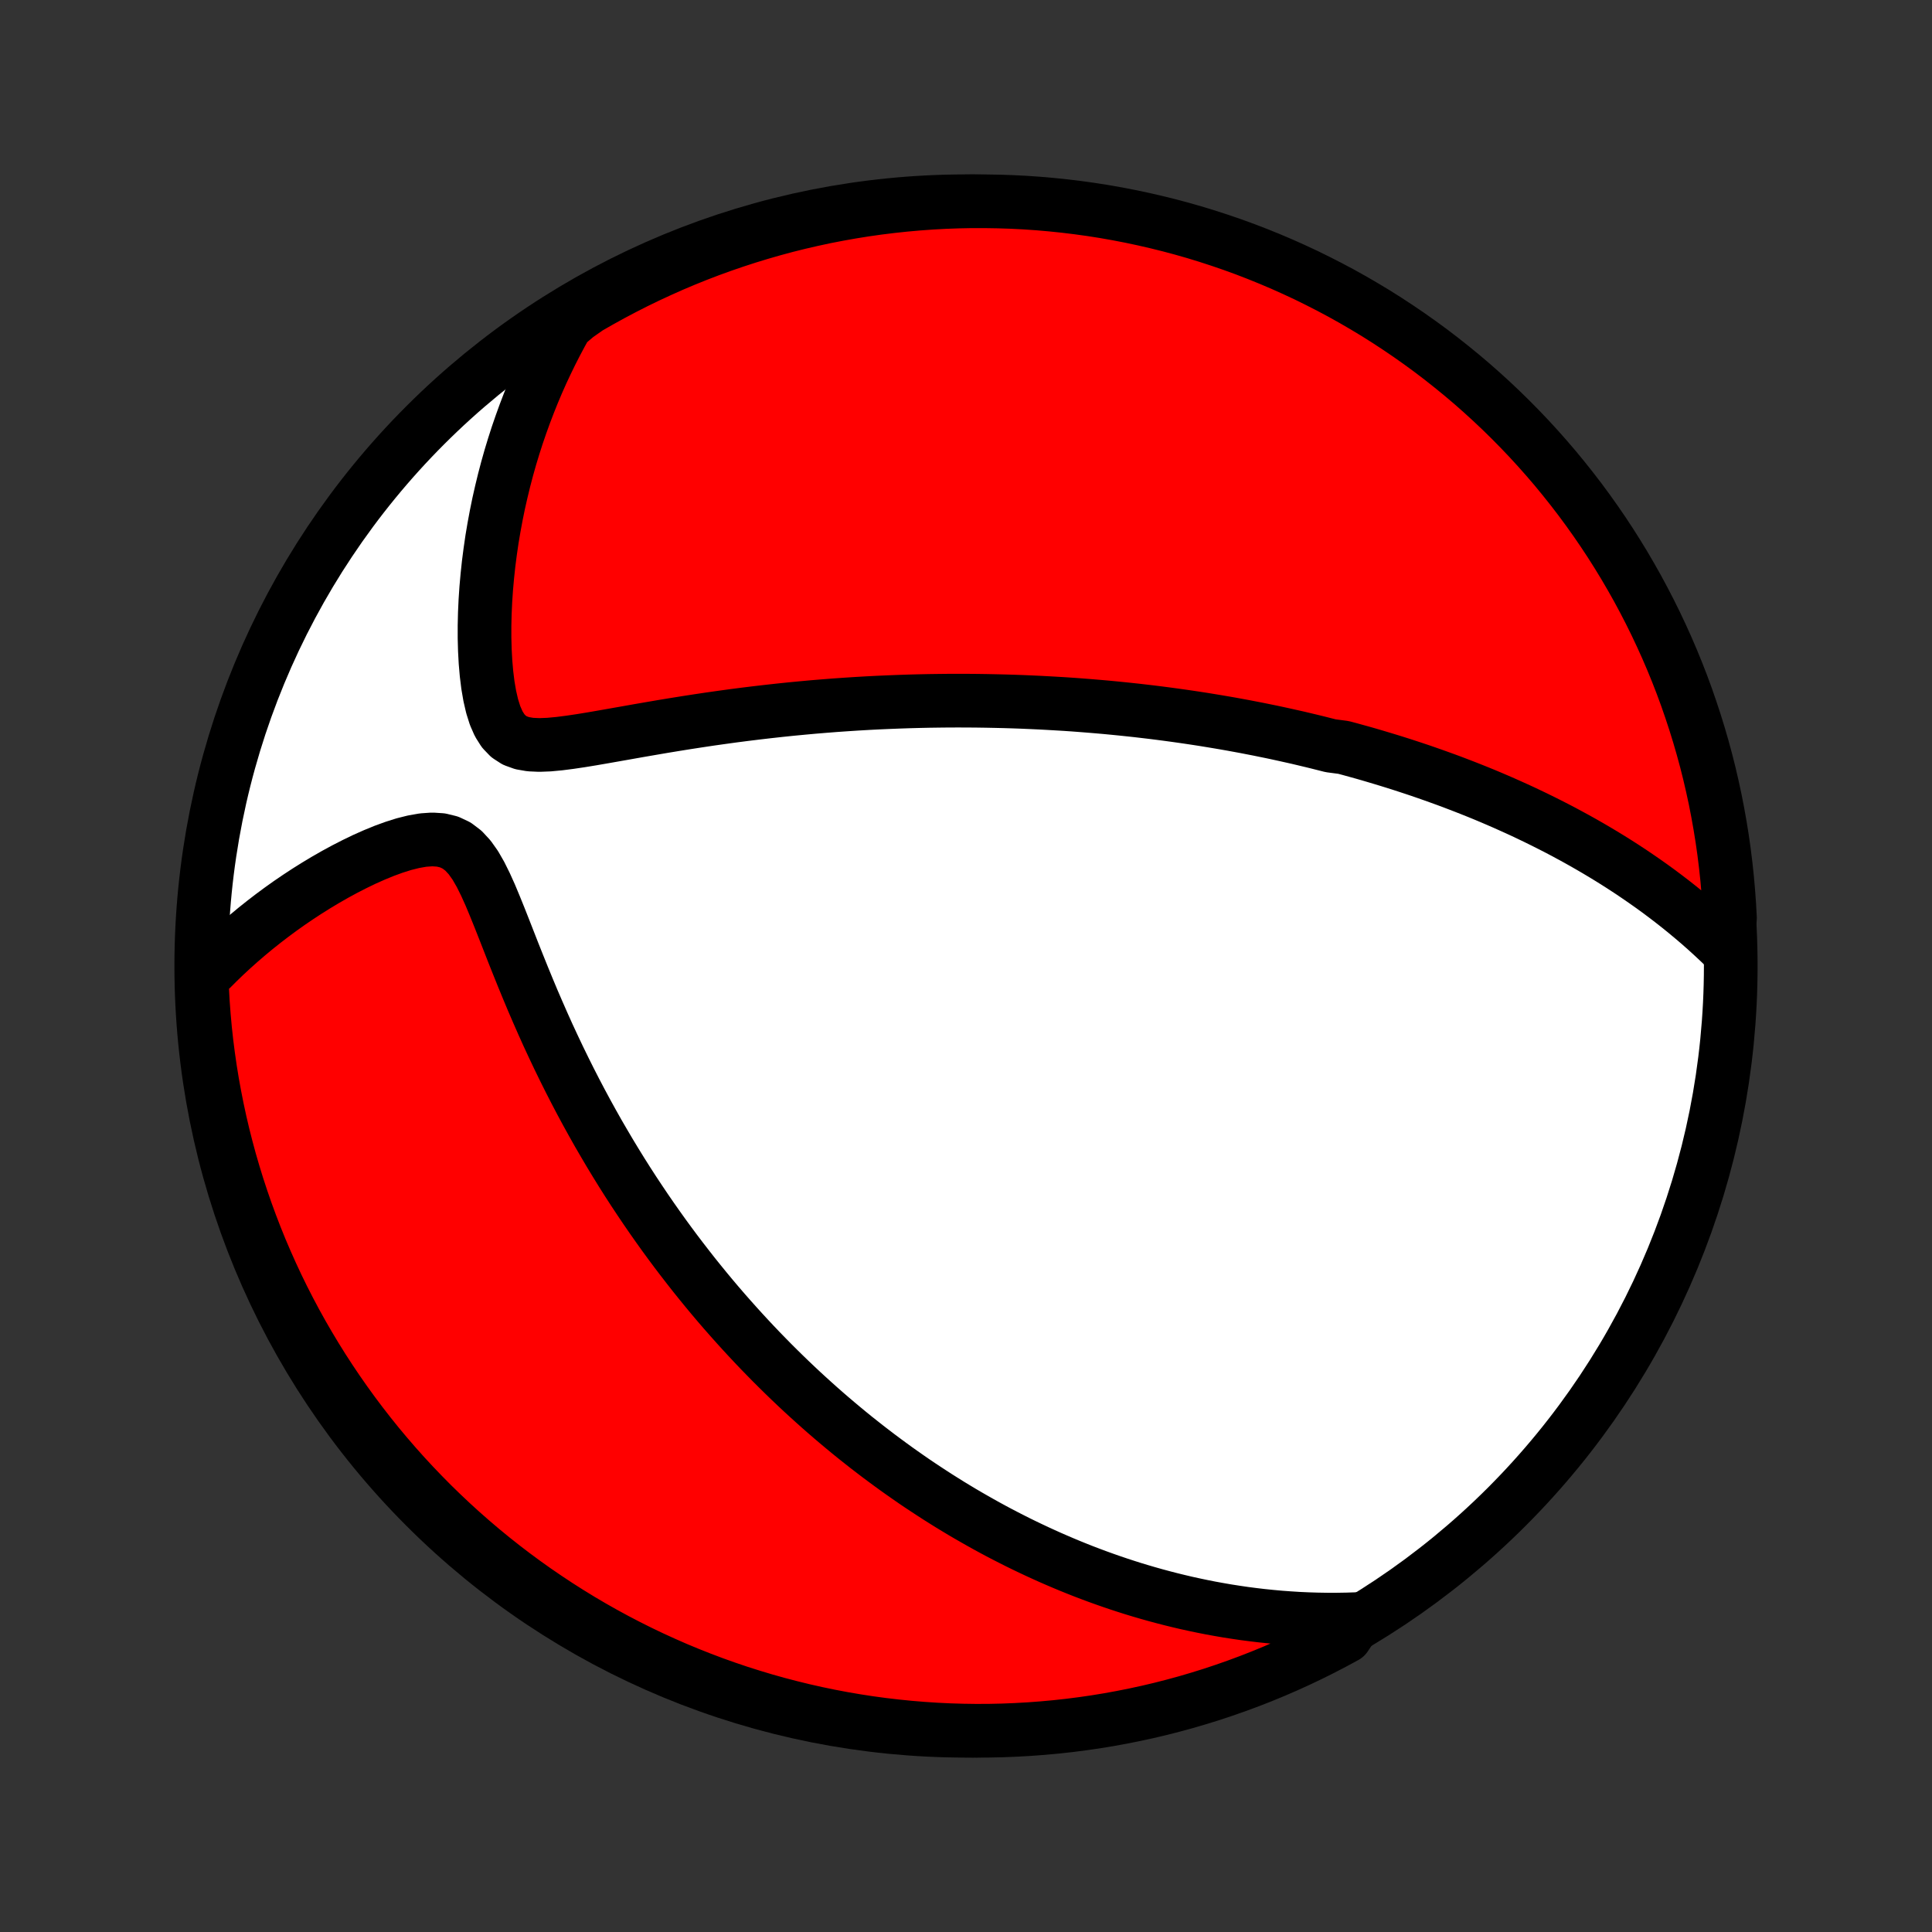 <?xml version="1.0" encoding="utf-8" standalone="no"?>
<!DOCTYPE svg PUBLIC "-//W3C//DTD SVG 1.1//EN"
  "http://www.w3.org/Graphics/SVG/1.1/DTD/svg11.dtd">
<!-- Created with matplotlib (http://matplotlib.org/) -->
<svg height="72pt" version="1.1" viewBox="0 0 72 72" width="72pt" xmlns="http://www.w3.org/2000/svg" xmlns:xlink="http://www.w3.org/1999/xlink">
 <rect x="0" y="0" width="72" height="72" fill="#333333" stroke="none"/>
 <defs>
  <style type="text/css">
*{stroke-linecap:butt;stroke-linejoin:round;}
  </style>
 </defs>
 <g id="figure_1">
  <g id="patch_1">
   <path d="
M0 72
L72 72
L72 0
L0 0
z
" style="fill:none;"/>
  </g>
  <g id="axes_1">
   <g id="PatchCollection_1">
    <defs>
     <path d="
M36 -7.5
C43.558 -7.5 50.808 -10.503 56.153 -15.848
C61.497 -21.192 64.5 -28.442 64.5 -36
C64.5 -43.558 61.497 -50.808 56.153 -56.153
C50.808 -61.497 43.558 -64.5 36 -64.5
C28.442 -64.5 21.192 -61.497 15.848 -56.153
C10.503 -50.808 7.5 -43.558 7.5 -36
C7.5 -28.442 10.503 -21.192 15.848 -15.848
C21.192 -10.503 28.442 -7.5 36 -7.5
z
" id="C0_0_a811fe30f3"/>
     <path d="
M64.356 -36.625
L64.102 -36.87
L63.847 -37.109
L63.592 -37.342
L63.336 -37.568
L63.078 -37.788
L62.821 -38.002
L62.564 -38.21
L62.306 -38.413
L62.048 -38.61
L61.791 -38.802
L61.533 -38.989
L61.276 -39.17
L61.019 -39.347
L60.763 -39.52
L60.508 -39.687
L60.252 -39.851
L59.998 -40.01
L59.744 -40.165
L59.491 -40.316
L59.239 -40.463
L58.987 -40.607
L58.736 -40.747
L58.486 -40.883
L58.237 -41.017
L57.988 -41.147
L57.741 -41.273
L57.494 -41.397
L57.248 -41.518
L57.002 -41.636
L56.758 -41.752
L56.514 -41.864
L56.27 -41.974
L56.028 -42.082
L55.786 -42.187
L55.545 -42.29
L55.304 -42.391
L55.064 -42.489
L54.824 -42.585
L54.585 -42.679
L54.346 -42.771
L54.108 -42.862
L53.87 -42.95
L53.632 -43.036
L53.394 -43.121
L53.157 -43.204
L52.92 -43.286
L52.683 -43.365
L52.446 -43.443
L52.209 -43.52
L51.972 -43.595
L51.736 -43.668
L51.498 -43.74
L51.261 -43.811
L51.024 -43.881
L50.786 -43.949
L50.548 -44.015
L50.309 -44.081
L50.07 -44.145
L49.591 -44.208
L49.35 -44.269
L49.109 -44.33
L48.867 -44.389
L48.624 -44.447
L48.38 -44.505
L48.135 -44.56
L47.889 -44.615
L47.642 -44.669
L47.395 -44.722
L47.145 -44.773
L46.895 -44.824
L46.643 -44.873
L46.39 -44.922
L46.135 -44.969
L45.879 -45.016
L45.621 -45.061
L45.362 -45.105
L45.101 -45.148
L44.838 -45.191
L44.573 -45.232
L44.306 -45.272
L44.037 -45.311
L43.765 -45.349
L43.492 -45.386
L43.216 -45.422
L42.938 -45.457
L42.658 -45.49
L42.375 -45.523
L42.089 -45.554
L41.801 -45.584
L41.51 -45.613
L41.216 -45.641
L40.919 -45.667
L40.619 -45.692
L40.316 -45.716
L40.01 -45.739
L39.7 -45.76
L39.387 -45.779
L39.071 -45.797
L38.751 -45.814
L38.428 -45.829
L38.101 -45.843
L37.77 -45.855
L37.436 -45.865
L37.098 -45.873
L36.756 -45.88
L36.41 -45.885
L36.059 -45.888
L35.705 -45.889
L35.347 -45.888
L34.985 -45.884
L34.618 -45.879
L34.247 -45.871
L33.872 -45.861
L33.493 -45.848
L33.11 -45.833
L32.722 -45.816
L32.331 -45.796
L31.935 -45.773
L31.535 -45.747
L31.131 -45.719
L30.723 -45.687
L30.311 -45.653
L29.896 -45.615
L29.477 -45.575
L29.054 -45.531
L28.629 -45.484
L28.2 -45.434
L27.768 -45.381
L27.334 -45.325
L26.898 -45.265
L26.459 -45.203
L26.019 -45.137
L25.578 -45.069
L25.136 -44.998
L24.693 -44.925
L24.251 -44.849
L23.81 -44.773
L23.371 -44.695
L22.934 -44.618
L22.502 -44.542
L22.075 -44.468
L21.654 -44.399
L21.244 -44.338
L20.846 -44.287
L20.463 -44.251
L20.101 -44.237
L19.764 -44.252
L19.458 -44.305
L19.186 -44.403
L18.951 -44.555
L18.752 -44.762
L18.587 -45.023
L18.451 -45.332
L18.341 -45.681
L18.253 -46.062
L18.183 -46.468
L18.131 -46.891
L18.093 -47.328
L18.069 -47.775
L18.057 -48.228
L18.057 -48.686
L18.068 -49.147
L18.089 -49.609
L18.12 -50.071
L18.161 -50.531
L18.21 -50.99
L18.269 -51.447
L18.335 -51.901
L18.411 -52.351
L18.494 -52.797
L18.584 -53.238
L18.683 -53.675
L18.788 -54.107
L18.9 -54.534
L19.019 -54.956
L19.145 -55.371
L19.277 -55.782
L19.416 -56.186
L19.56 -56.584
L19.71 -56.976
L19.865 -57.362
L20.026 -57.743
L20.192 -58.117
L20.364 -58.484
L20.54 -58.846
L20.721 -59.201
L20.907 -59.551
L21.097 -59.894
L21.495 -60.231
L21.925 -60.533
L22.36 -60.782
L22.799 -61.024
L23.242 -61.258
L23.688 -61.485
L24.139 -61.704
L24.593 -61.914
L25.05 -62.118
L25.511 -62.313
L25.975 -62.5
L26.442 -62.679
L26.913 -62.85
L27.385 -63.012
L27.861 -63.167
L28.339 -63.313
L28.819 -63.451
L29.301 -63.581
L29.786 -63.702
L30.272 -63.814
L30.76 -63.919
L31.25 -64.014
L31.741 -64.101
L32.234 -64.18
L32.727 -64.25
L33.222 -64.311
L33.717 -64.364
L34.214 -64.408
L34.71 -64.444
L35.207 -64.471
L35.705 -64.489
L36.202 -64.499
L36.699 -64.499
L37.197 -64.491
L37.693 -64.475
L38.19 -64.45
L38.685 -64.416
L39.18 -64.373
L39.674 -64.322
L40.166 -64.262
L40.658 -64.194
L41.148 -64.117
L41.636 -64.031
L42.123 -63.937
L42.608 -63.834
L43.091 -63.723
L43.571 -63.604
L44.05 -63.476
L44.526 -63.34
L44.999 -63.195
L45.469 -63.042
L45.937 -62.881
L46.402 -62.712
L46.863 -62.534
L47.322 -62.348
L47.776 -62.155
L48.227 -61.953
L48.675 -61.744
L49.118 -61.526
L49.558 -61.301
L49.993 -61.069
L50.425 -60.828
L50.851 -60.58
L51.274 -60.325
L51.691 -60.062
L52.104 -59.791
L52.512 -59.514
L52.915 -59.229
L53.313 -58.938
L53.705 -58.639
L54.092 -58.333
L54.474 -58.021
L54.85 -57.702
L55.22 -57.376
L55.584 -57.044
L55.943 -56.705
L56.295 -56.36
L56.641 -56.009
L56.981 -55.652
L57.314 -55.289
L57.641 -54.92
L57.962 -54.545
L58.275 -54.164
L58.582 -53.778
L58.882 -53.387
L59.175 -52.99
L59.461 -52.588
L59.74 -52.181
L60.012 -51.769
L60.276 -51.352
L60.533 -50.931
L60.782 -50.505
L61.024 -50.075
L61.258 -49.64
L61.485 -49.201
L61.704 -48.758
L61.914 -48.312
L62.118 -47.861
L62.313 -47.407
L62.5 -46.95
L62.679 -46.489
L62.85 -46.025
L63.012 -45.557
L63.167 -45.087
L63.313 -44.615
L63.451 -44.139
L63.581 -43.661
L63.702 -43.181
L63.814 -42.699
L63.919 -42.214
L64.014 -41.728
L64.101 -41.24
L64.18 -40.75
L64.25 -40.259
L64.311 -39.766
L64.364 -39.273
L64.408 -38.778
L64.444 -38.283
L64.471 -37.786
z
" id="C0_1_2515d34447"/>
     <path d="
M50.576 -11.661
L50.198 -11.648
L49.826 -11.642
L49.459 -11.642
L49.097 -11.648
L48.74 -11.659
L48.388 -11.675
L48.041 -11.697
L47.699 -11.722
L47.361 -11.753
L47.028 -11.787
L46.699 -11.826
L46.375 -11.868
L46.055 -11.915
L45.739 -11.964
L45.427 -12.018
L45.119 -12.074
L44.815 -12.134
L44.515 -12.197
L44.218 -12.262
L43.925 -12.331
L43.635 -12.402
L43.349 -12.476
L43.066 -12.552
L42.785 -12.631
L42.508 -12.712
L42.234 -12.795
L41.963 -12.881
L41.694 -12.969
L41.428 -13.059
L41.165 -13.151
L40.904 -13.245
L40.646 -13.341
L40.389 -13.439
L40.136 -13.539
L39.884 -13.641
L39.634 -13.745
L39.386 -13.851
L39.14 -13.958
L38.896 -14.068
L38.653 -14.179
L38.413 -14.292
L38.173 -14.407
L37.936 -14.523
L37.7 -14.642
L37.465 -14.762
L37.231 -14.884
L36.999 -15.008
L36.768 -15.134
L36.538 -15.262
L36.309 -15.392
L36.081 -15.523
L35.854 -15.656
L35.628 -15.792
L35.402 -15.929
L35.178 -16.069
L34.954 -16.21
L34.731 -16.354
L34.508 -16.5
L34.286 -16.647
L34.064 -16.797
L33.843 -16.95
L33.622 -17.105
L33.402 -17.261
L33.182 -17.421
L32.962 -17.583
L32.742 -17.747
L32.523 -17.914
L32.303 -18.083
L32.084 -18.256
L31.864 -18.43
L31.645 -18.608
L31.426 -18.789
L31.206 -18.973
L30.987 -19.159
L30.767 -19.349
L30.547 -19.542
L30.328 -19.738
L30.107 -19.938
L29.887 -20.14
L29.666 -20.347
L29.445 -20.557
L29.224 -20.771
L29.002 -20.989
L28.78 -21.21
L28.558 -21.436
L28.335 -21.665
L28.112 -21.899
L27.889 -22.137
L27.665 -22.38
L27.441 -22.627
L27.217 -22.878
L26.992 -23.134
L26.767 -23.395
L26.542 -23.661
L26.317 -23.932
L26.091 -24.209
L25.865 -24.49
L25.64 -24.777
L25.414 -25.069
L25.188 -25.366
L24.962 -25.67
L24.736 -25.979
L24.511 -26.294
L24.286 -26.614
L24.061 -26.941
L23.837 -27.274
L23.613 -27.612
L23.39 -27.957
L23.168 -28.308
L22.947 -28.666
L22.727 -29.029
L22.509 -29.399
L22.291 -29.774
L22.076 -30.156
L21.862 -30.544
L21.65 -30.938
L21.44 -31.338
L21.232 -31.744
L21.027 -32.155
L20.824 -32.571
L20.624 -32.993
L20.426 -33.419
L20.232 -33.85
L20.041 -34.285
L19.852 -34.723
L19.668 -35.163
L19.486 -35.606
L19.307 -36.05
L19.13 -36.494
L18.957 -36.936
L18.785 -37.375
L18.614 -37.808
L18.442 -38.233
L18.27 -38.645
L18.092 -39.04
L17.908 -39.411
L17.713 -39.75
L17.502 -40.048
L17.271 -40.297
L17.017 -40.49
L16.737 -40.622
L16.433 -40.696
L16.109 -40.717
L15.767 -40.693
L15.413 -40.631
L15.05 -40.54
L14.683 -40.424
L14.313 -40.289
L13.943 -40.137
L13.573 -39.972
L13.207 -39.795
L12.844 -39.609
L12.485 -39.414
L12.13 -39.211
L11.782 -39.002
L11.439 -38.787
L11.102 -38.566
L10.772 -38.341
L10.449 -38.111
L10.133 -37.877
L9.823 -37.639
L9.521 -37.398
L9.226 -37.153
L8.939 -36.906
L8.659 -36.656
L8.386 -36.403
L8.121 -36.148
L7.863 -35.89
L7.513 -35.631
L7.533 -35.132
L7.561 -34.635
L7.598 -34.138
L7.643 -33.642
L7.697 -33.147
L7.76 -32.653
L7.831 -32.159
L7.911 -31.667
L8 -31.176
L8.097 -30.686
L8.202 -30.198
L8.316 -29.712
L8.439 -29.228
L8.569 -28.746
L8.709 -28.266
L8.856 -27.789
L9.012 -27.314
L9.176 -26.841
L9.348 -26.372
L9.528 -25.905
L9.716 -25.441
L9.913 -24.981
L10.117 -24.524
L10.329 -24.07
L10.549 -23.62
L10.777 -23.174
L11.012 -22.732
L11.255 -22.294
L11.506 -21.86
L11.764 -21.43
L12.029 -21.005
L12.302 -20.584
L12.582 -20.168
L12.869 -19.757
L13.163 -19.351
L13.464 -18.95
L13.772 -18.554
L14.086 -18.163
L14.408 -17.778
L14.736 -17.398
L15.07 -17.024
L15.411 -16.656
L15.758 -16.294
L16.111 -15.937
L16.471 -15.587
L16.836 -15.243
L17.207 -14.905
L17.584 -14.574
L17.966 -14.249
L18.354 -13.931
L18.747 -13.62
L19.146 -13.315
L19.549 -13.018
L19.958 -12.727
L20.372 -12.444
L20.79 -12.167
L21.213 -11.898
L21.64 -11.636
L22.072 -11.382
L22.508 -11.135
L22.948 -10.896
L23.393 -10.664
L23.841 -10.44
L24.292 -10.224
L24.748 -10.016
L25.206 -9.815
L25.668 -9.623
L26.133 -9.439
L26.602 -9.262
L27.073 -9.094
L27.546 -8.934
L28.023 -8.783
L28.501 -8.639
L28.982 -8.504
L29.465 -8.378
L29.951 -8.259
L30.438 -8.149
L30.926 -8.048
L31.416 -7.955
L31.908 -7.871
L32.401 -7.795
L32.895 -7.728
L33.39 -7.67
L33.886 -7.62
L34.382 -7.579
L34.879 -7.546
L35.376 -7.522
L35.873 -7.507
L36.371 -7.5
L36.868 -7.502
L37.365 -7.513
L37.862 -7.533
L38.358 -7.561
L38.853 -7.598
L39.347 -7.643
L39.841 -7.697
L40.333 -7.76
L40.824 -7.831
L41.314 -7.911
L41.801 -8
L42.288 -8.097
L42.772 -8.202
L43.254 -8.316
L43.734 -8.439
L44.211 -8.569
L44.686 -8.709
L45.159 -8.856
L45.628 -9.012
L46.095 -9.176
L46.559 -9.348
L47.019 -9.528
L47.476 -9.716
L47.93 -9.913
L48.38 -10.117
L48.826 -10.329
L49.268 -10.549
L49.706 -10.777
L50.14 -11.012
z
" id="C0_2_b49e137a44"/>
    </defs>
    <g clip-path="url(#p1bffca34e9)">
     <use style="fill:#ffffff;stroke:#000000;stroke-width:2.0;" x="0.0" xlink:href="#C0_0_a811fe30f3" y="72.0"/>
    </g>
    <g clip-path="url(#p1bffca34e9)">
     <use style="fill:#ff0000;stroke:#000000;stroke-width:2.0;" x="0.0" xlink:href="#C0_1_2515d34447" y="72.0"/>
    </g>
    <g clip-path="url(#p1bffca34e9)">
     <use style="fill:#ff0000;stroke:#000000;stroke-width:2.0;" x="0.0" xlink:href="#C0_2_b49e137a44" y="72.0"/>
    </g>
   </g>
  </g>
 </g>
 <defs>
  <clipPath id="p1bffca34e9">
   <rect height="72.0" width="72.0" x="0.0" y="0.0"/>
  </clipPath>
 </defs>
</svg>
